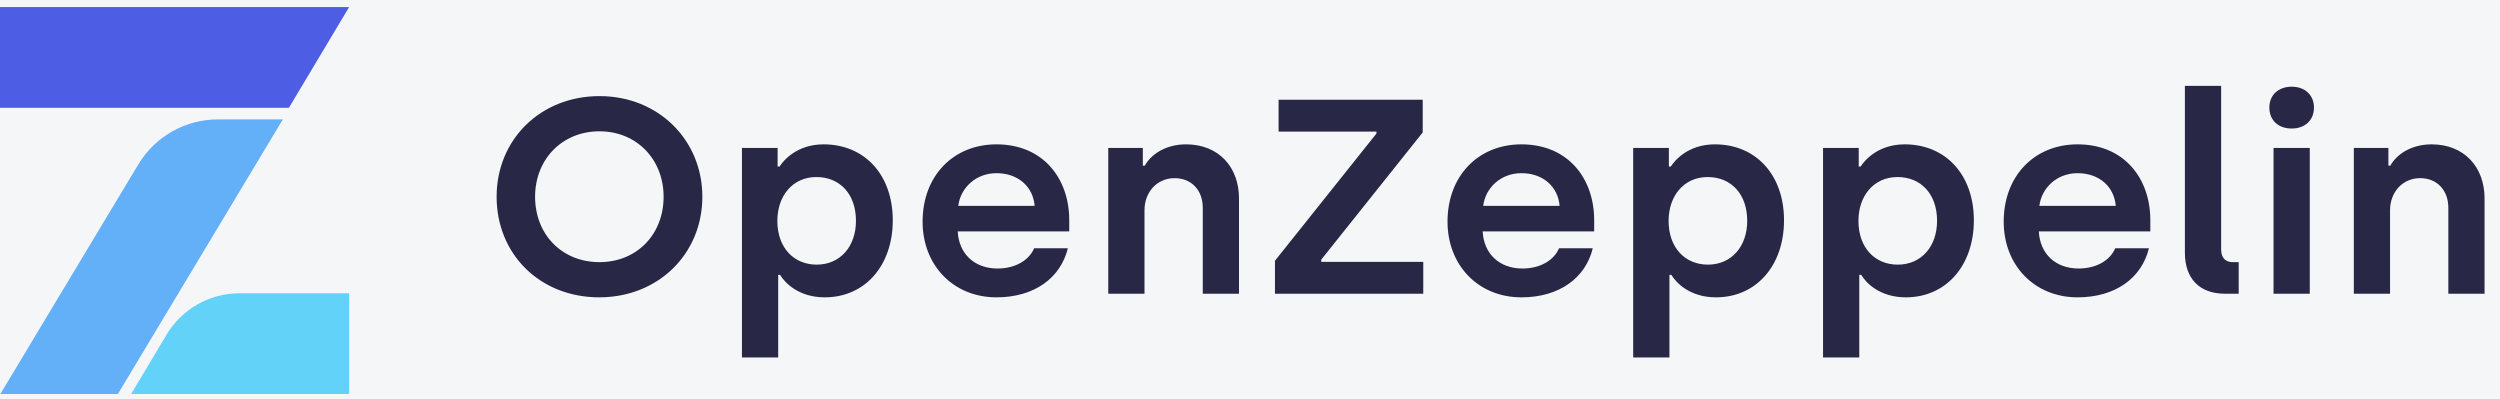 <svg width="138" height="22" viewBox="0 0 138 22" fill="none" xmlns="http://www.w3.org/2000/svg">
<rect width="138" height="22" fill="#E5E5E5"/>
<g id="SaaS Landing Page" clip-path="url(#clip0_0_1)">
<rect width="1440" height="8328" transform="translate(-87 -995)" fill="#FAFBFF"/>
<g id="Above Fold">
<g id="Header">
</g>
<g id="Companies">
<rect id="Rectangle 146" x="-87" y="-135" width="1440" height="239" fill="#F5F6F8"/>
<g id="Section Related Companies">
<g id="Logos">
<g id="Group">
<g id="Group_2">
<path id="Vector" d="M19.272 21.75V16.189H13.217C11.57 16.189 10.045 17.054 9.201 18.465L7.238 21.75H19.272Z" fill="#63D2F9"/>
<path id="Vector_2" d="M0 0.389V5.949H15.949L19.272 0.389H0Z" fill="#4E5EE4"/>
<path id="Vector_3" d="M7.633 9.079L0.018 21.75H6.506L15.613 6.591H12.03C10.228 6.591 8.558 7.536 7.633 9.079Z" fill="#63B0F9"/>
</g>
<path id="Vector_4" d="M33.076 16.413C29.814 16.413 27.413 14.042 27.413 10.859C27.413 7.707 29.829 5.305 33.092 5.305C36.354 5.305 38.77 7.738 38.77 10.859C38.77 14.011 36.339 16.413 33.076 16.413ZM33.092 14.47C35.154 14.47 36.631 12.94 36.631 10.859C36.631 8.809 35.154 7.248 33.092 7.248C31.014 7.248 29.537 8.809 29.537 10.859C29.537 12.94 31.014 14.47 33.092 14.47ZM40.955 19.733V8.166H42.925V9.192H43.033C43.248 8.855 43.987 7.968 45.464 7.968C47.727 7.968 49.281 9.651 49.281 12.16C49.281 14.669 47.742 16.413 45.526 16.413C44.095 16.413 43.325 15.617 43.063 15.174H42.956V19.733H40.955ZM45.08 14.608C46.372 14.608 47.249 13.613 47.249 12.19C47.249 10.722 46.372 9.773 45.064 9.773C43.741 9.773 42.91 10.829 42.91 12.19C42.91 13.69 43.833 14.608 45.08 14.608ZM55.005 16.413C52.62 16.413 50.927 14.638 50.927 12.236C50.927 9.696 52.635 7.968 55.005 7.968C57.606 7.968 59.022 9.88 59.022 12.144V12.772H52.866C52.928 13.996 53.774 14.822 55.067 14.822C56.052 14.822 56.806 14.363 57.083 13.705H58.945C58.545 15.342 57.098 16.413 55.005 16.413ZM52.897 11.364H57.113C57.021 10.278 56.175 9.559 55.005 9.559C53.882 9.559 53.02 10.354 52.897 11.364ZM61.176 16.214V8.166H63.084V9.146H63.192C63.515 8.549 64.315 7.968 65.469 7.968C67.285 7.968 68.393 9.237 68.393 10.951V16.214H66.393V11.471C66.393 10.492 65.762 9.834 64.838 9.834C63.869 9.834 63.176 10.599 63.176 11.609V16.214H61.176ZM70.378 16.214V14.393L75.98 7.371V7.264H70.578V5.504H78.534V7.31L72.933 14.332V14.455H78.565V16.214H70.378ZM83.982 16.413C81.596 16.413 79.903 14.638 79.903 12.236C79.903 9.696 81.612 7.968 83.982 7.968C86.582 7.968 87.998 9.88 87.998 12.144V12.772H81.843C81.904 13.996 82.75 14.822 84.043 14.822C85.028 14.822 85.782 14.363 86.059 13.705H87.921C87.521 15.342 86.075 16.413 83.982 16.413ZM81.873 11.364H86.09C85.998 10.278 85.151 9.559 83.982 9.559C82.858 9.559 81.996 10.354 81.873 11.364ZM90.152 19.733V8.166H92.122V9.192H92.23C92.445 8.855 93.184 7.968 94.661 7.968C96.924 7.968 98.478 9.651 98.478 12.16C98.478 14.669 96.939 16.413 94.723 16.413C93.292 16.413 92.522 15.617 92.26 15.174H92.153V19.733H90.152ZM94.276 14.608C95.569 14.608 96.446 13.613 96.446 12.19C96.446 10.722 95.569 9.773 94.261 9.773C92.938 9.773 92.107 10.829 92.107 12.19C92.107 13.69 93.03 14.608 94.276 14.608ZM100.632 19.733V8.166H102.602V9.192H102.709C102.925 8.855 103.663 7.968 105.141 7.968C107.403 7.968 108.957 9.651 108.957 12.16C108.957 14.669 107.418 16.413 105.202 16.413C103.771 16.413 103.002 15.617 102.74 15.174H102.632V19.733H100.632ZM104.756 14.608C106.049 14.608 106.926 13.613 106.926 12.19C106.926 10.722 106.049 9.773 104.741 9.773C103.417 9.773 102.586 10.829 102.586 12.19C102.586 13.69 103.51 14.608 104.756 14.608ZM114.682 16.413C112.296 16.413 110.604 14.638 110.604 12.236C110.604 9.696 112.312 7.968 114.682 7.968C117.282 7.968 118.698 9.88 118.698 12.144V12.772H112.543C112.604 13.996 113.451 14.822 114.743 14.822C115.728 14.822 116.482 14.363 116.759 13.705H118.621C118.221 15.342 116.775 16.413 114.682 16.413ZM112.573 11.364H116.79C116.698 10.278 115.851 9.559 114.682 9.559C113.558 9.559 112.696 10.354 112.573 11.364ZM122.822 16.214C121.406 16.214 120.606 15.373 120.606 13.95V4.739H122.607V13.766C122.607 14.225 122.837 14.47 123.253 14.47H123.576V16.214H122.822ZM126.5 7.095C125.776 7.095 125.268 6.652 125.268 5.933C125.268 5.244 125.776 4.785 126.5 4.785C127.223 4.785 127.731 5.244 127.731 5.933C127.731 6.652 127.223 7.095 126.5 7.095ZM125.499 16.214V8.166H127.5V16.214H125.499ZM129.931 16.214V8.166H131.839V9.146H131.947C132.27 8.549 133.07 7.968 134.224 7.968C136.04 7.968 137.148 9.237 137.148 10.951V16.214H135.148V11.471C135.148 10.492 134.517 9.834 133.594 9.834C132.624 9.834 131.931 10.599 131.931 11.609V16.214H129.931Z" fill="#282846"/>
</g>
</g>
</g>
</g>
</g>
</g>
<defs>
<clipPath id="clip0_0_1">
<rect width="1440" height="8328" fill="white" transform="translate(-87 -995)"/>
</clipPath>
</defs>
</svg>
